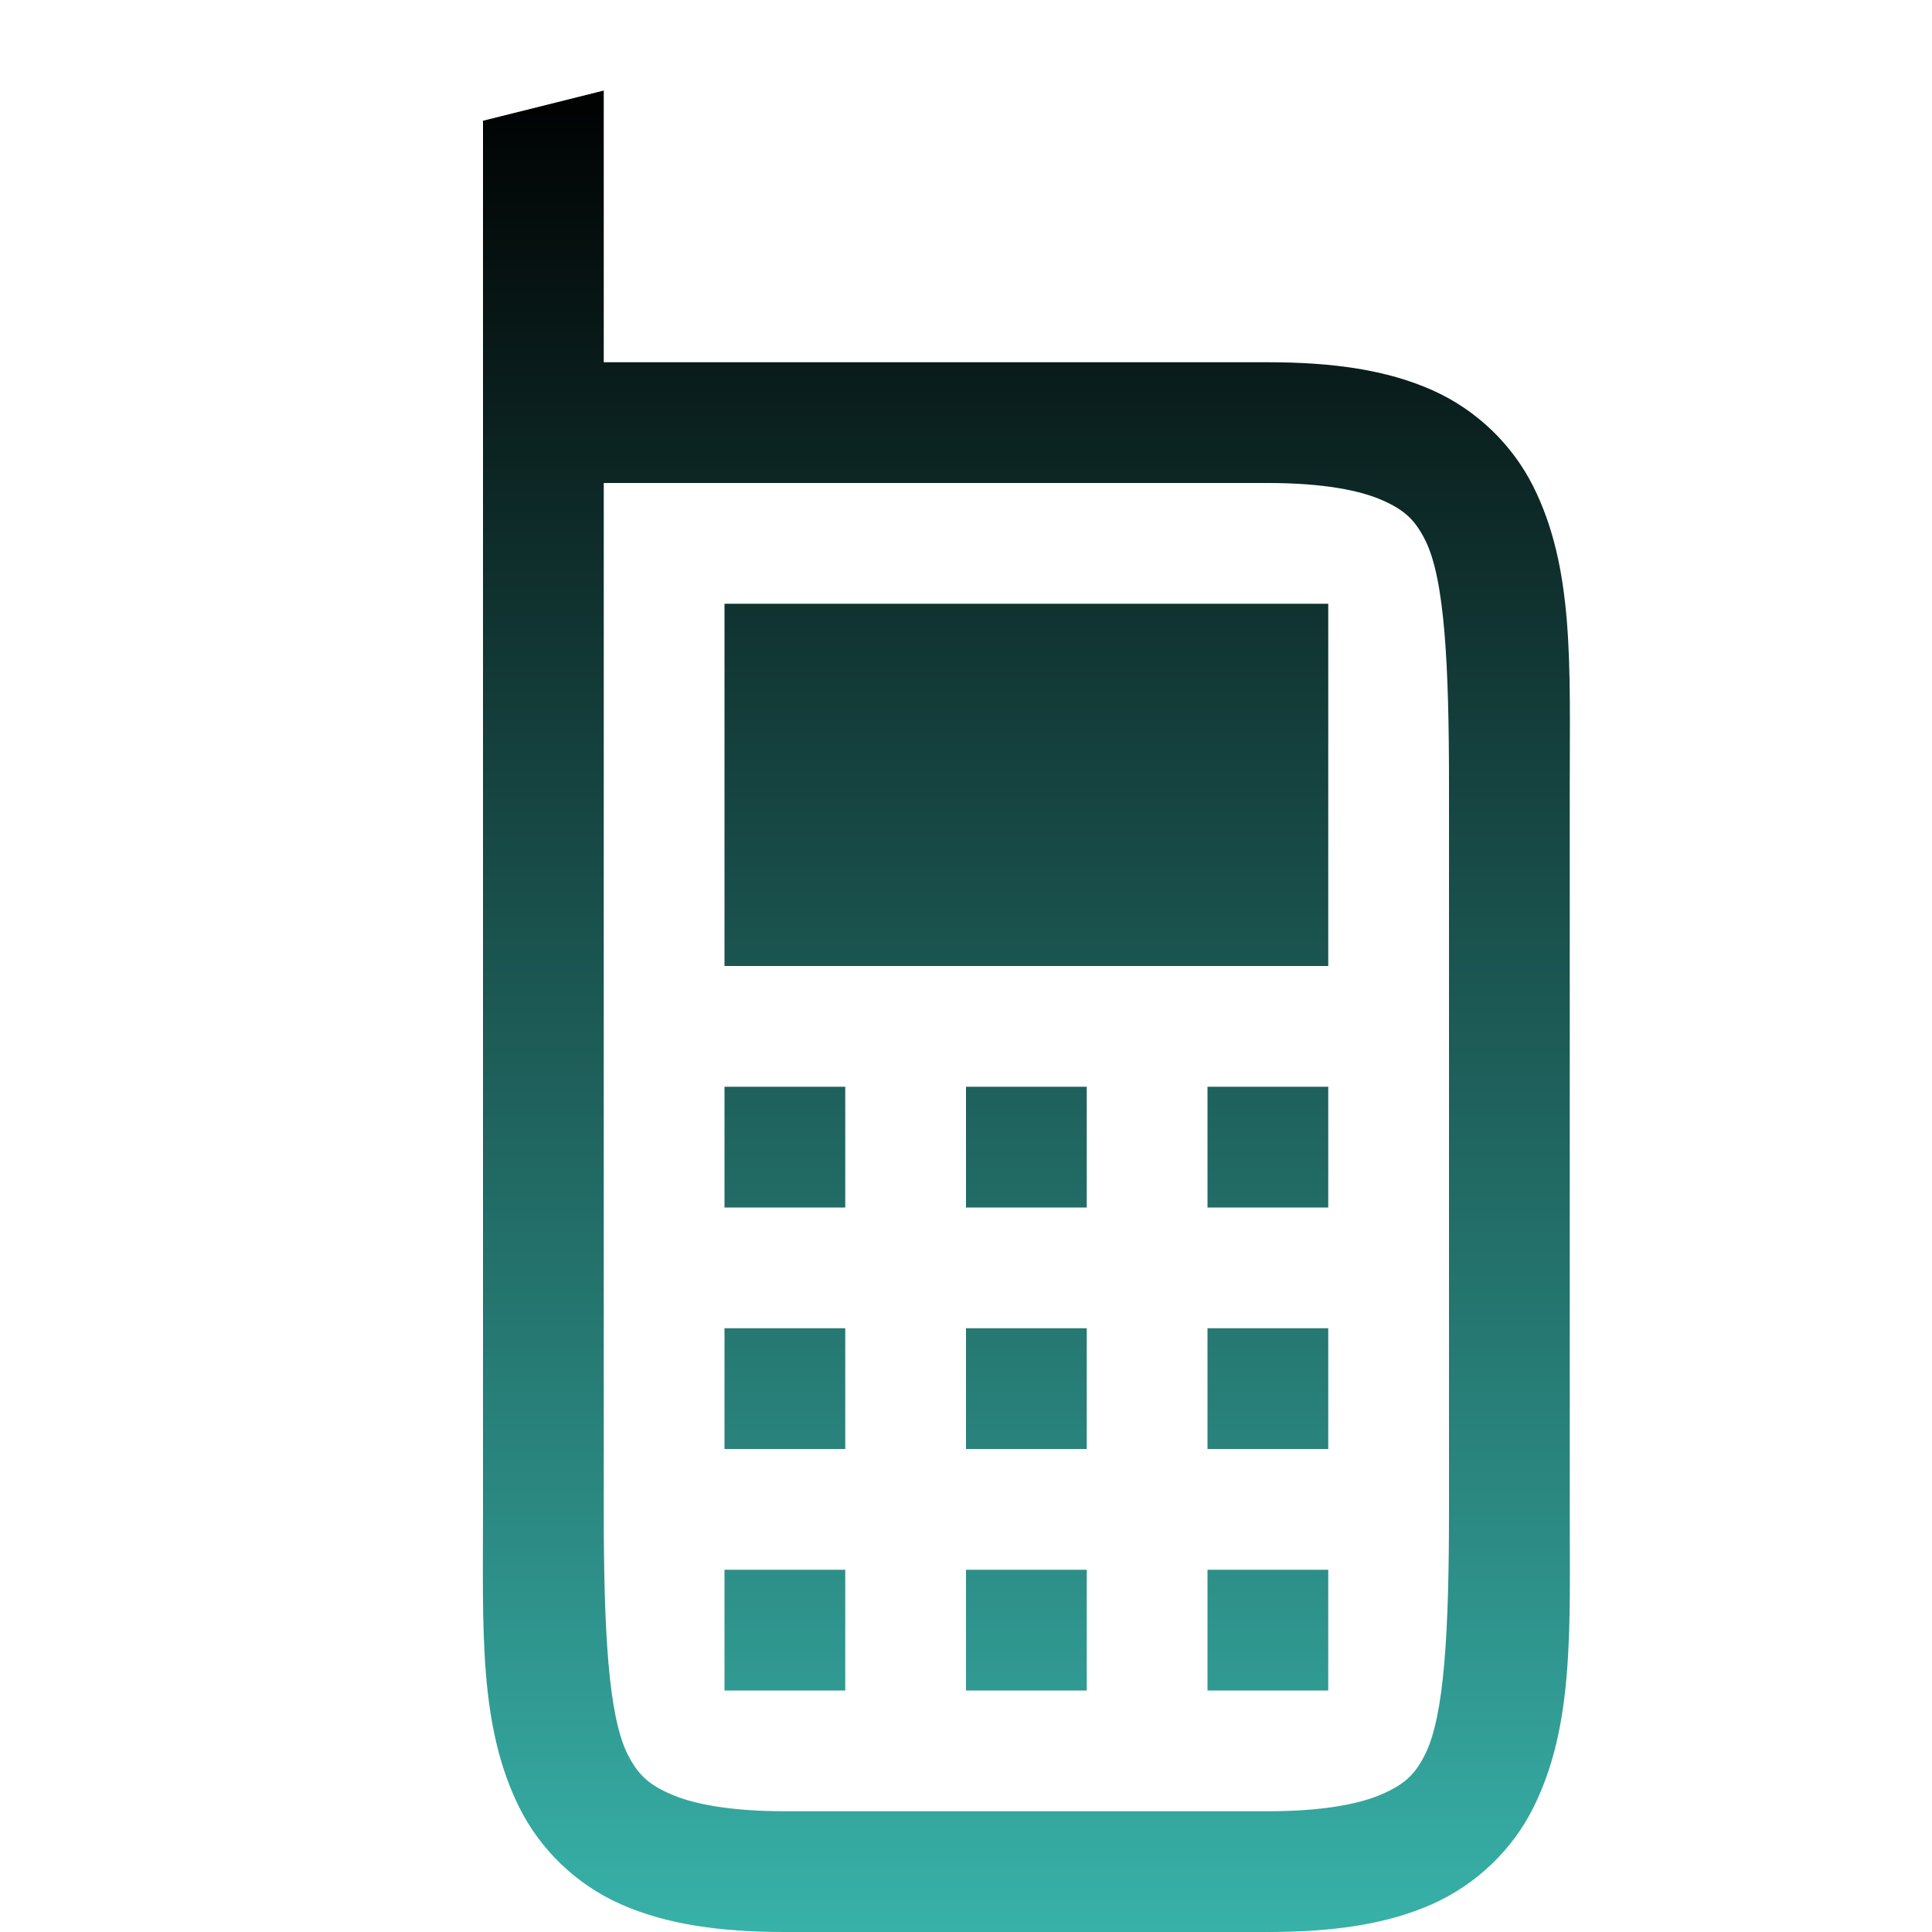 <svg xmlns="http://www.w3.org/2000/svg" width="16" height="16" version="1.1">
 <defs>
  <style id="current-color-scheme" type="text/css">
   .ColorScheme-Text { color: #111111; } .ColorScheme-Highlight { color: #5294e2; }
  </style>
  <linearGradient id="arrongin" x1="0%" x2="0%" y1="0%" y2="100%">
   <stop offset="0%" style="stop-color: #dd9b44; stop-opacity: 1"/>
   <stop offset="100%" style="stop-color: #ad6c16; stop-opacity: 1"/>
  </linearGradient>
  <linearGradient id="aurora" x1="0%" x2="0%" y1="0%" y2="100%">
   <stop offset="0%" style="stop-color: #09D4DF; stop-opacity: 1"/>
   <stop offset="100%" style="stop-color: #9269F4; stop-opacity: 1"/>
  </linearGradient>
  <linearGradient id="cyberneon" x1="0%" x2="0%" y1="0%" y2="100%">
    <stop offset="0" style="stop-color: #0abdc6; stop-opacity: 1"/>
    <stop offset="1" style="stop-color: #ea00d9; stop-opacity: 1"/>
  </linearGradient>
  <linearGradient id="fitdance" x1="0%" x2="0%" y1="0%" y2="100%">
   <stop offset="0%" style="stop-color: #1AD6AB; stop-opacity: 1"/>
   <stop offset="100%" style="stop-color: #329DB6; stop-opacity: 1"/>
  </linearGradient>
  <linearGradient id="oomox" x1="0%" x2="0%" y1="0%" y2="100%">
   <stop offset="0%" style="stop-color: #000000; stop-opacity: 1"/>
   <stop offset="100%" style="stop-color: #50fff2; stop-opacity: 1"/>
  </linearGradient>
  <linearGradient id="rainblue" x1="0%" x2="0%" y1="0%" y2="100%">
   <stop offset="0%" style="stop-color: #00F260; stop-opacity: 1"/>
   <stop offset="100%" style="stop-color: #0575E6; stop-opacity: 1"/>
  </linearGradient>
  <linearGradient id="sunrise" x1="0%" x2="0%" y1="0%" y2="100%">
   <stop offset="0%" style="stop-color:  #FF8501; stop-opacity: 1"/>
   <stop offset="100%" style="stop-color:  #FFCB01; stop-opacity: 1"/>
  </linearGradient>
  <linearGradient id="telinkrin" x1="0%" x2="0%" y1="0%" y2="100%">
   <stop offset="0%" style="stop-color:  #b2ced6; stop-opacity: 1"/>
   <stop offset="100%" style="stop-color:  #6da5b7; stop-opacity: 1"/>
  </linearGradient>
  <linearGradient id="60spsycho" x1="0%" x2="0%" y1="0%" y2="100%">
   <stop offset="0%" style="stop-color:  #df5940; stop-opacity: 1"/>
   <stop offset="25%" style="stop-color:  #d8d15f; stop-opacity: 1"/>
   <stop offset="50%" style="stop-color:  #e9882a; stop-opacity: 1"/>
   <stop offset="100%" style="stop-color:  #279362; stop-opacity: 1"/>
  </linearGradient>
  <linearGradient id="90ssummer" x1="0%" x2="0%" y1="0%" y2="100%">
   <stop offset="0%" style="stop-color:  #f618c7; stop-opacity: 1"/>
   <stop offset="20%" style="stop-color:  #94ffab; stop-opacity: 1"/>
   <stop offset="50%" style="stop-color:  #fbfd54; stop-opacity: 1"/>
   <stop offset="100%" style="stop-color:  #0f83ae; stop-opacity: 1"/>
  </linearGradient>
 </defs>
 <g transform="translate(-352,-120)">
  <path fill="url(#oomox)" class="ColorScheme-Text" d="m 357,120.75 -1,0.25 v 11.5 c 10e-5,1 -0.037,1.794 0.303,2.473 0.17,0.339 0.462,0.63 0.838,0.797 C 357.516,135.936 357.958,136 358.5,136 h 4 c 0.542,0 0.984,-0.064 1.359,-0.23 0.375,-0.167 0.668,-0.457 0.838,-0.797 C 365.037,134.294 365,133.5 365,132.5 v -6 c 5e-5,-1 0.037,-1.794 -0.303,-2.473 -0.17,-0.339 -0.462,-0.63 -0.838,-0.797 C 363.484,123.064 363.042,123 362.5,123 H 357 Z m 0,3.25 h 5.5 c 0.458,0 0.766,0.061 0.953,0.145 0.187,0.083 0.269,0.168 0.35,0.328 0.161,0.321 0.197,1.027 0.197,2.027 v 6 c 0,1 -0.037,1.706 -0.197,2.027 -0.08,0.161 -0.163,0.245 -0.35,0.328 C 363.266,134.939 362.958,135 362.5,135 h -4 c -0.458,0 -0.766,-0.061 -0.953,-0.145 -0.187,-0.083 -0.269,-0.168 -0.35,-0.328 C 357.037,134.206 357,133.5 357,132.5 Z m 1,1 v 3 h 5 v -3 z m 0,4 v 1 h 1 v -1 z m 2,0 v 1 h 1 v -1 z m 2,0 v 1 h 1 v -1 z m -4,2 v 1 h 1 v -1 z m 2,0 v 1 h 1 v -1 z m 2,0 v 1 h 1 v -1 z m -4,2 v 1 h 1 v -1 z m 2,0 v 1 h 1 v -1 z m 2,0 v 1 h 1 v -1 z"/>
 </g>
</svg>